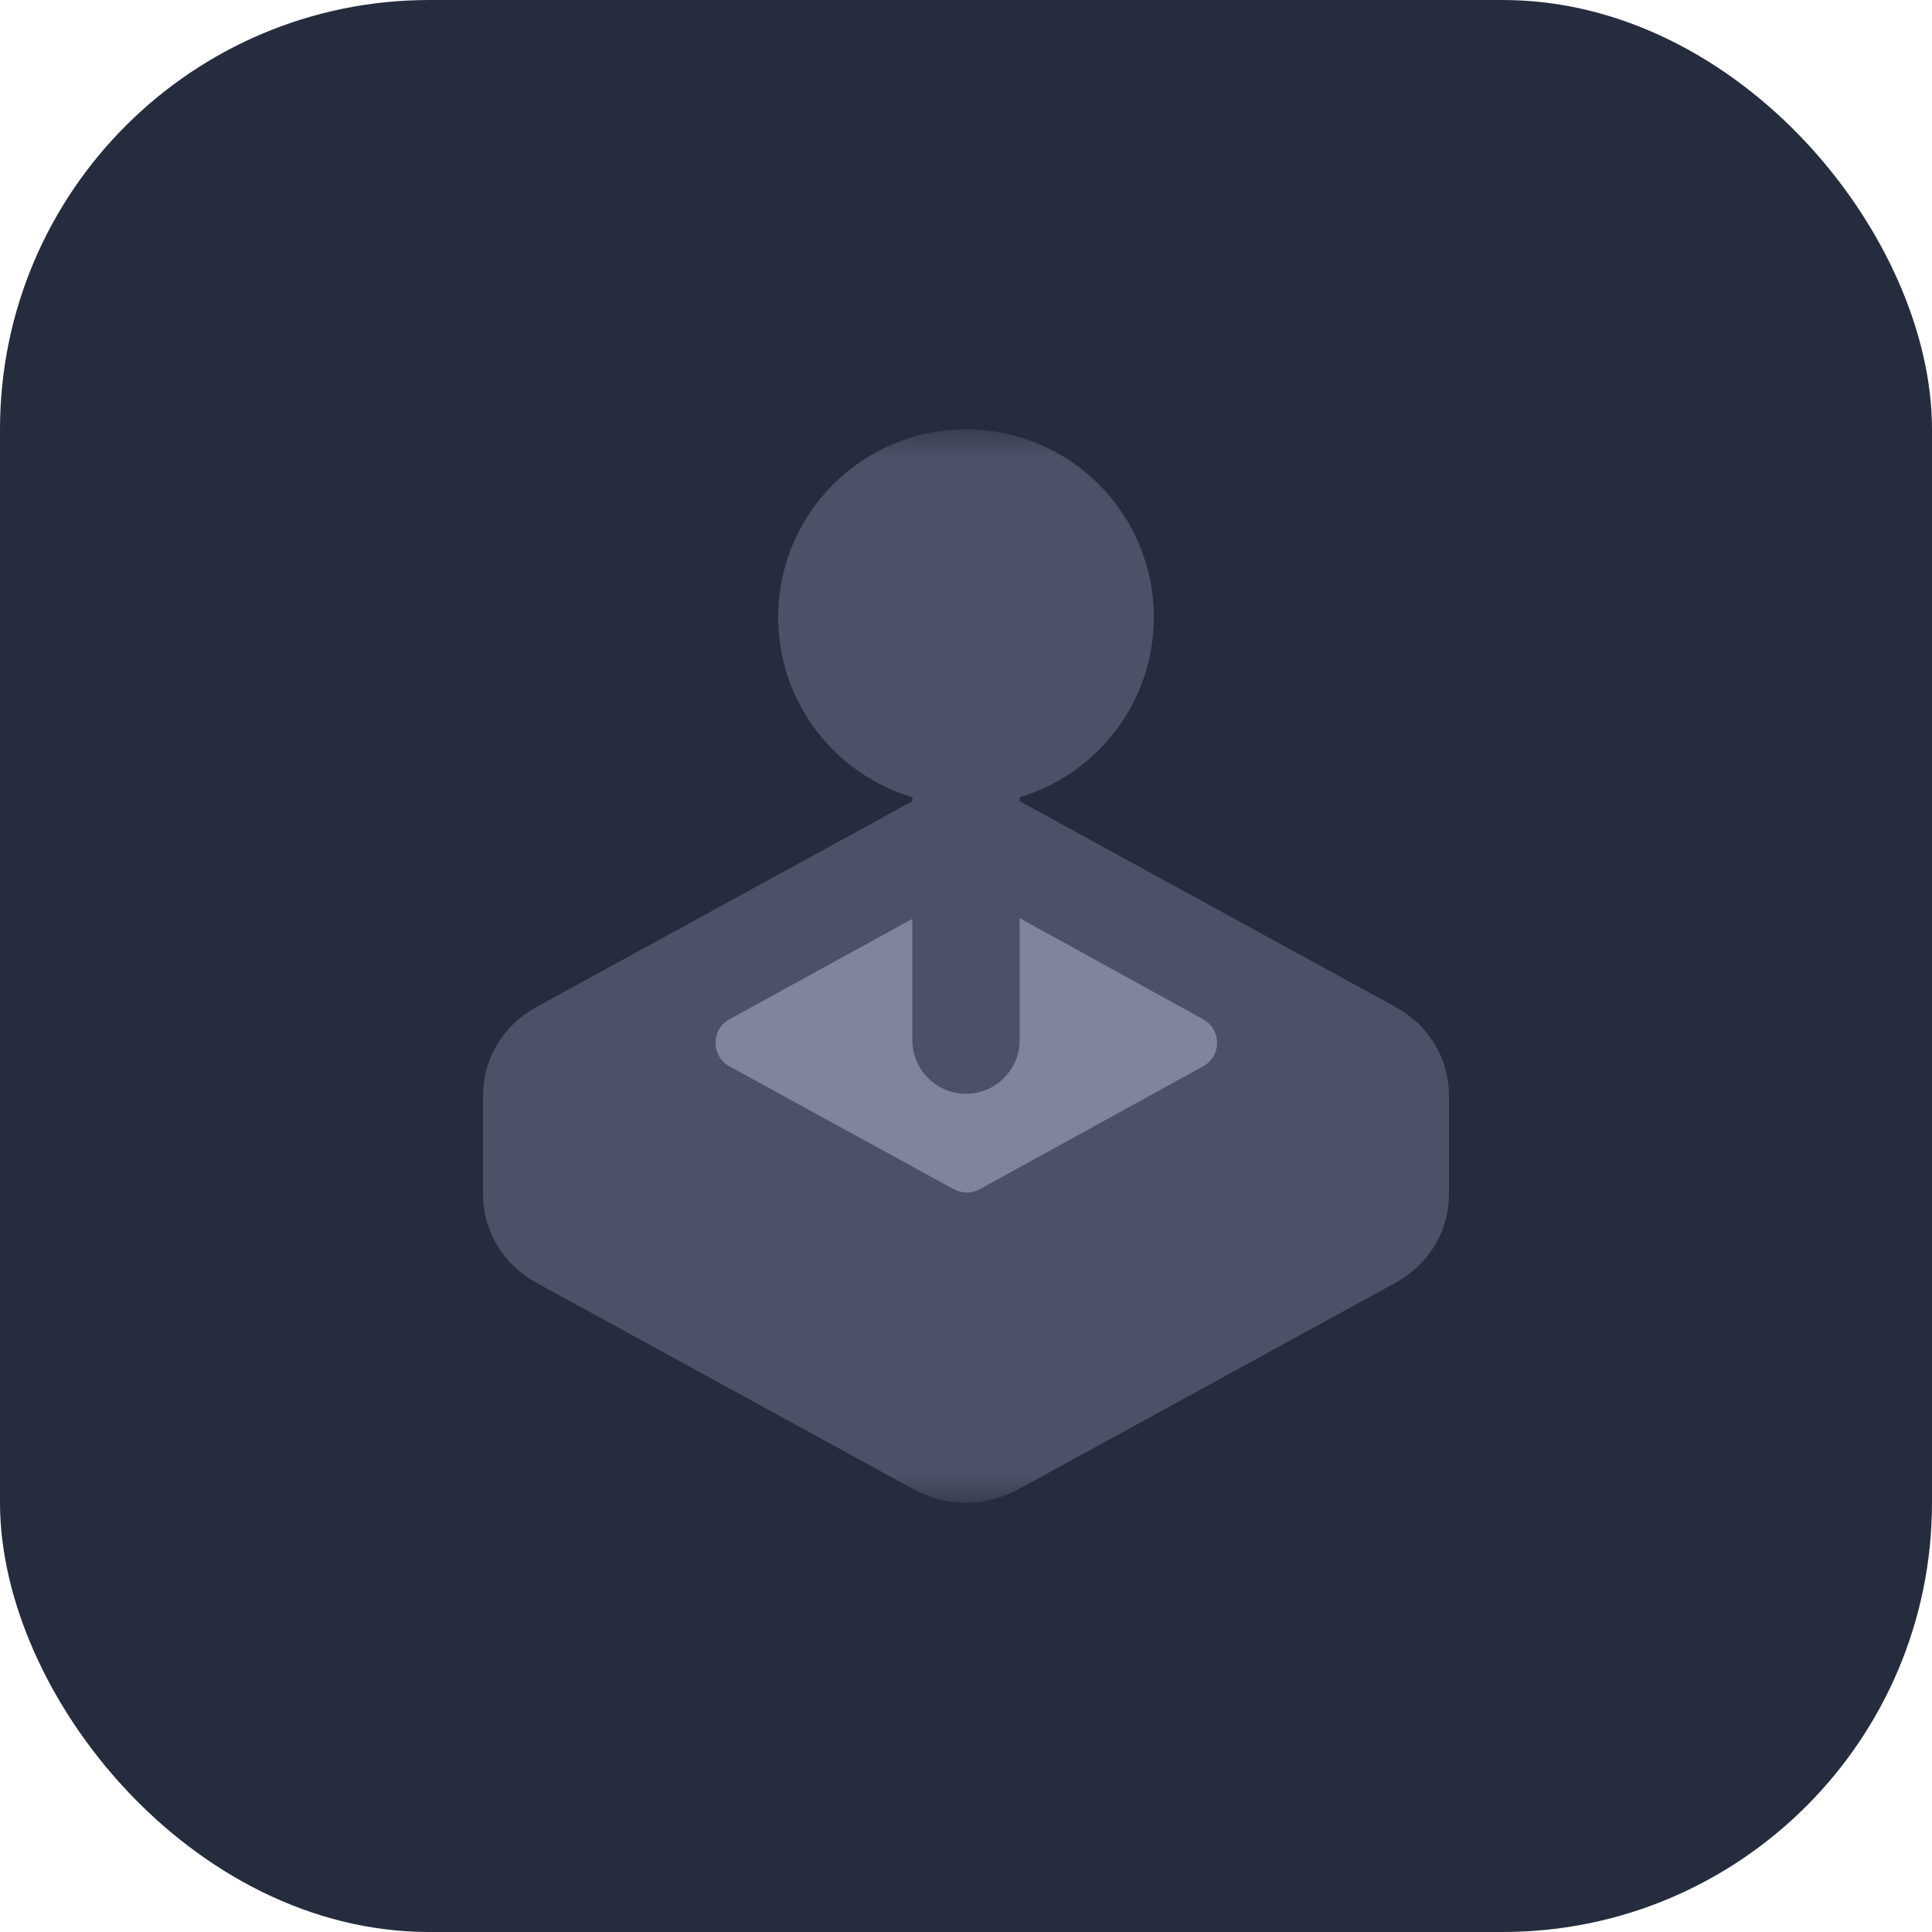 <svg width="36" height="36" viewBox="0 0 36 36" fill="none" xmlns="http://www.w3.org/2000/svg">
<g filter="url(#filter0_ii_2256_276)">
<rect width="36" height="36" rx="8" fill="#252C3E"/>
</g>
<mask id="mask0_2256_276" style="mask-type:alpha" maskUnits="userSpaceOnUse" x="8" y="8" width="20" height="20">
<rect x="8" y="8" width="20" height="20" fill="#D9D9D9"/>
</mask>
<g mask="url(#mask0_2256_276)">
<path d="M26 18.762L19 14.929H17L10 18.762C9.683 18.936 9.438 19.171 9.262 19.464C9.088 19.758 9 20.079 9 20.429V22.238C9 22.587 9.088 22.909 9.262 23.202C9.438 23.496 9.683 23.73 10 23.905L17 27.738C17.317 27.913 17.65 28 18 28C18.35 28 18.683 27.913 19 27.738L26 23.905C26.317 23.73 26.562 23.496 26.738 23.202C26.913 22.909 27 22.587 27 22.238V20.429C27 20.079 26.913 19.758 26.738 19.464C26.562 19.171 26.317 18.936 26 18.762Z" fill="#4B5166"/>
<path d="M13.592 19.87L17.773 22.16C17.923 22.242 18.105 22.242 18.255 22.16L22.419 19.869C22.765 19.679 22.765 19.183 22.42 18.993L18.255 16.698C18.105 16.615 17.923 16.615 17.773 16.697L13.592 18.993C13.246 19.183 13.246 19.68 13.592 19.87Z" fill="#7F859B"/>
<path fill-rule="evenodd" clip-rule="evenodd" d="M19 14.855C20.446 14.425 21.5 13.085 21.5 11.5C21.5 9.567 19.933 8 18 8C16.067 8 14.5 9.567 14.5 11.5C14.5 13.085 15.554 14.425 17 14.855V19.381C17 19.933 17.448 20.381 18 20.381C18.552 20.381 19 19.933 19 19.381V14.855Z" fill="#4B5166"/>
</g>
<defs>
<filter id="filter0_ii_2256_276" x="0" y="-1" width="36" height="38" filterUnits="userSpaceOnUse" color-interpolation-filters="sRGB">
<feFlood flood-opacity="0" result="BackgroundImageFix"/>
<feBlend mode="normal" in="SourceGraphic" in2="BackgroundImageFix" result="shape"/>
<feColorMatrix in="SourceAlpha" type="matrix" values="0 0 0 0 0 0 0 0 0 0 0 0 0 0 0 0 0 0 127 0" result="hardAlpha"/>
<feOffset dy="2"/>
<feGaussianBlur stdDeviation="0.5"/>
<feComposite in2="hardAlpha" operator="arithmetic" k2="-1" k3="1"/>
<feColorMatrix type="matrix" values="0 0 0 0 0.202 0 0 0 0 0.235 0 0 0 0 0.319 0 0 0 1 0"/>
<feBlend mode="normal" in2="shape" result="effect1_innerShadow_2256_276"/>
<feColorMatrix in="SourceAlpha" type="matrix" values="0 0 0 0 0 0 0 0 0 0 0 0 0 0 0 0 0 0 127 0" result="hardAlpha"/>
<feOffset dy="-2"/>
<feGaussianBlur stdDeviation="0.5"/>
<feComposite in2="hardAlpha" operator="arithmetic" k2="-1" k3="1"/>
<feColorMatrix type="matrix" values="0 0 0 0 0.105 0 0 0 0 0.137 0 0 0 0 0.221 0 0 0 1 0"/>
<feBlend mode="normal" in2="effect1_innerShadow_2256_276" result="effect2_innerShadow_2256_276"/>
</filter>
</defs>
</svg>

